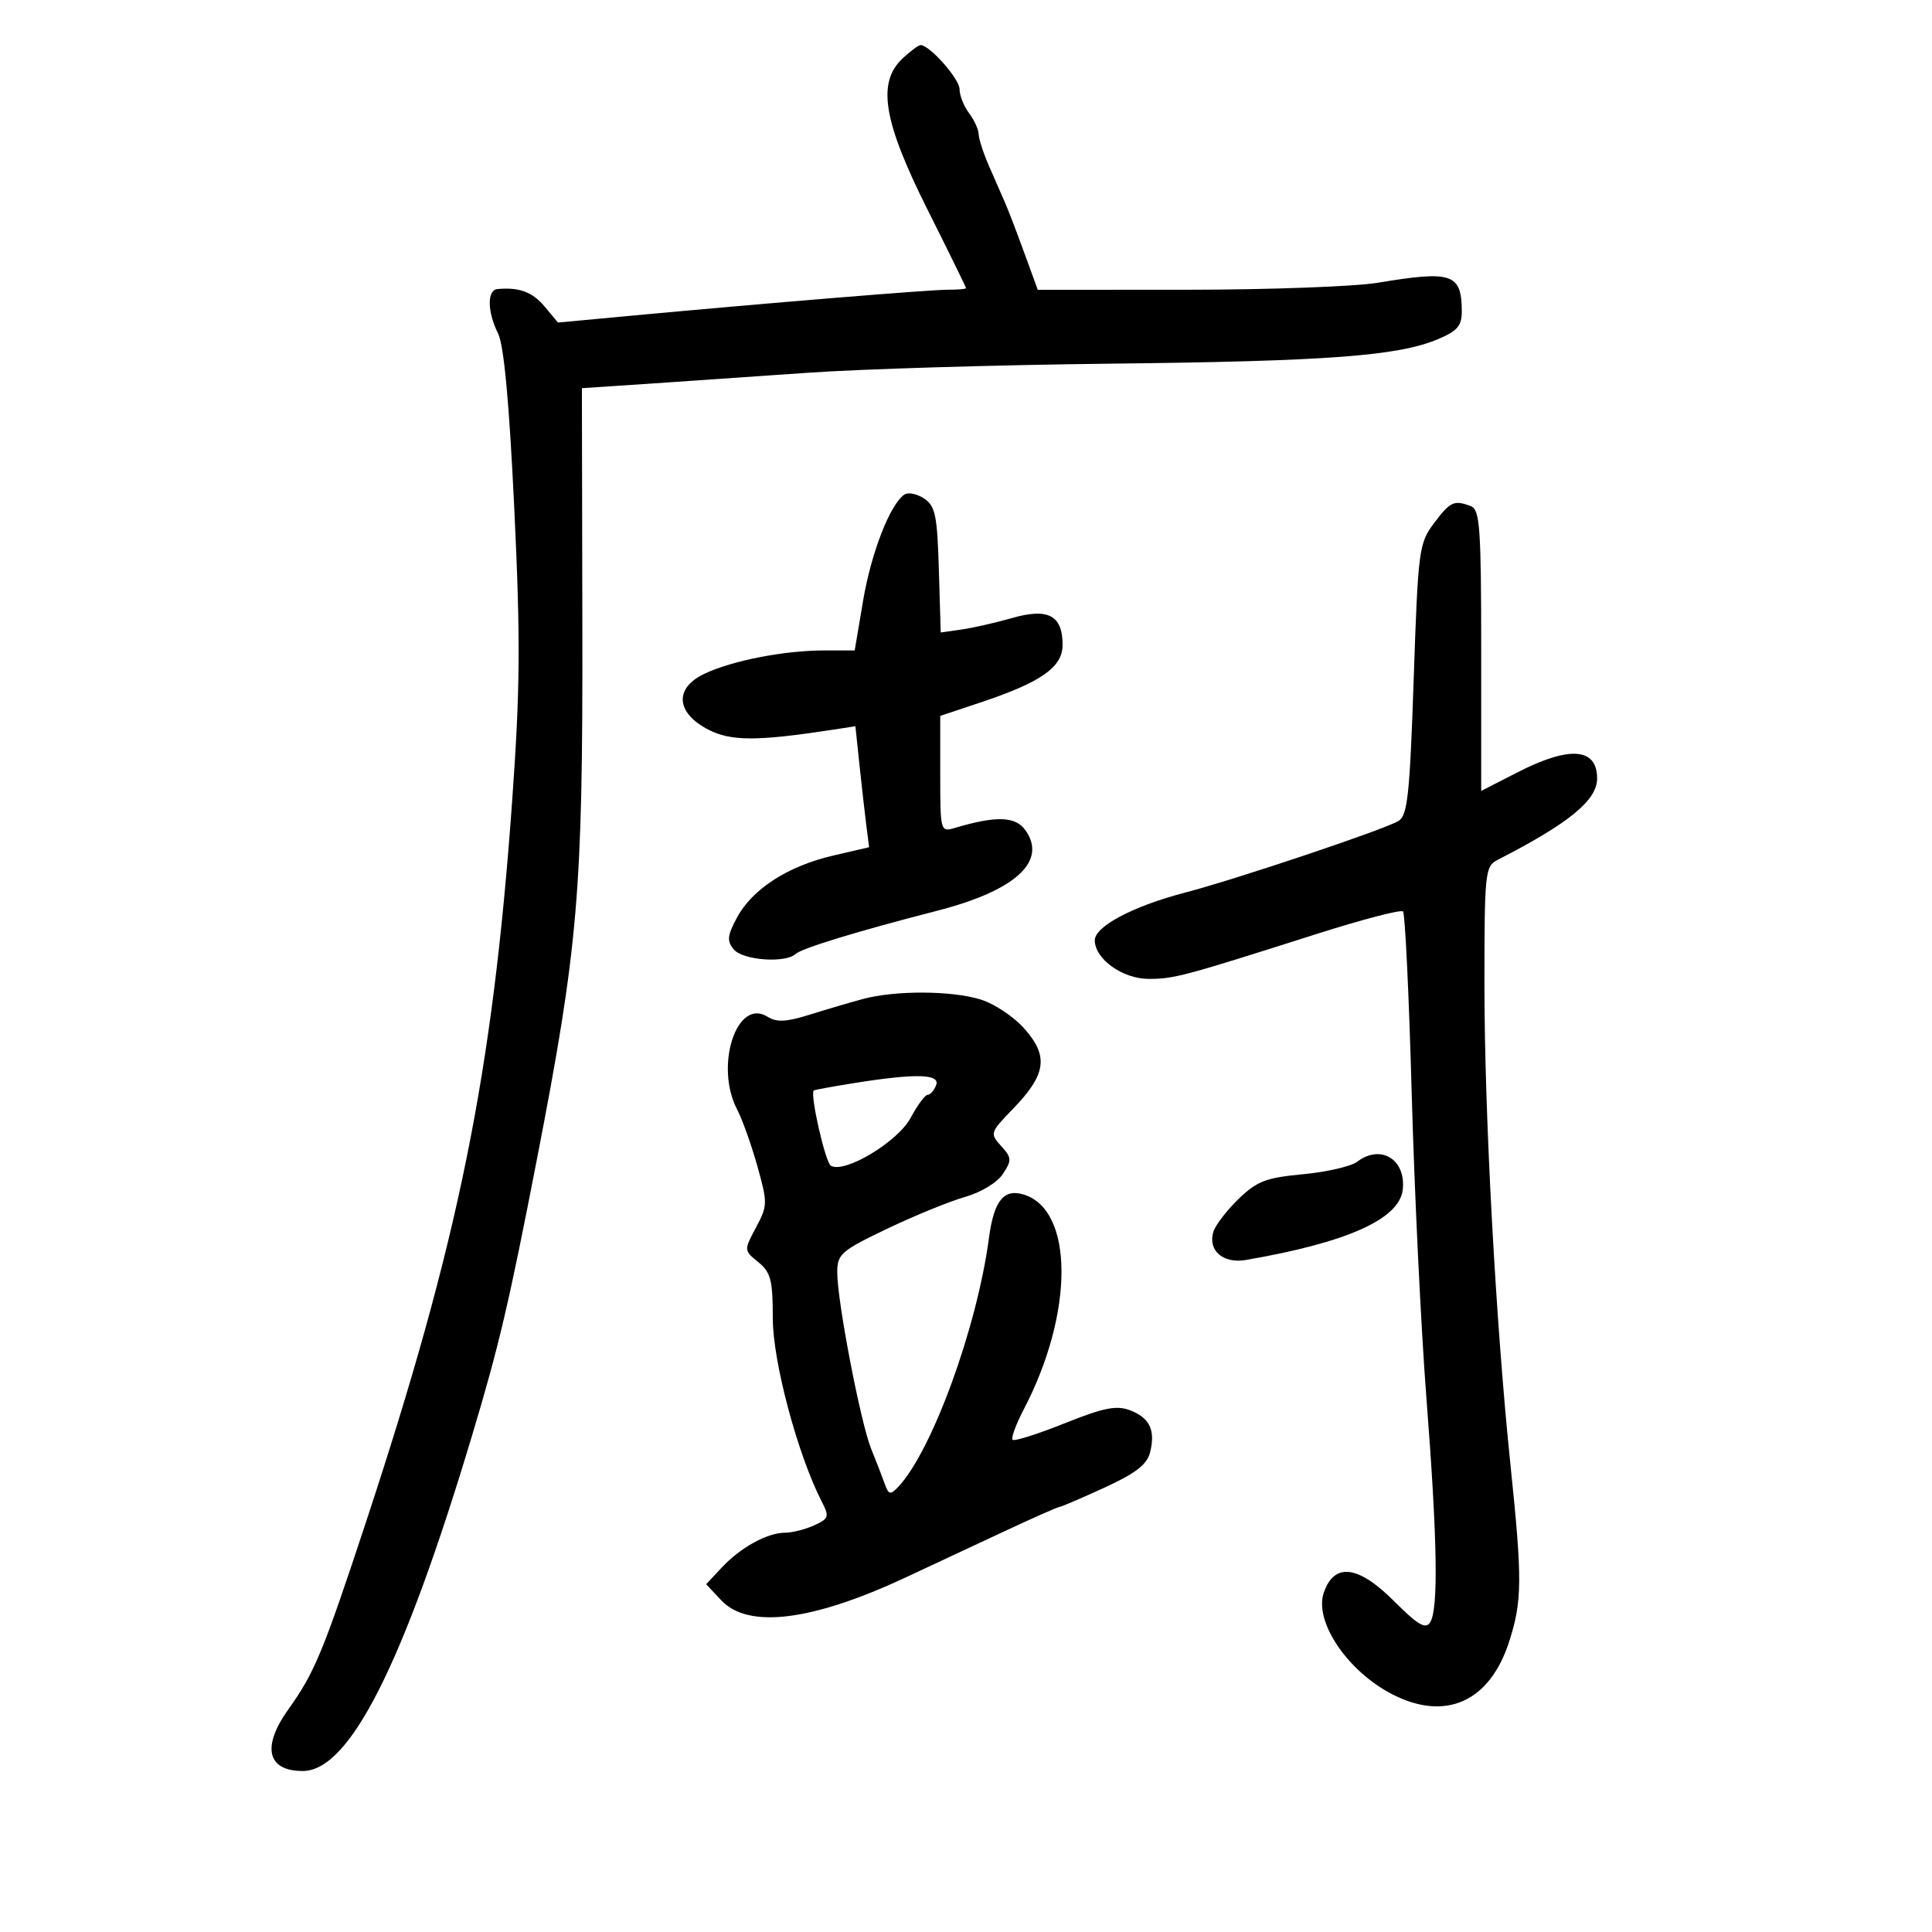 <svg xmlns="http://www.w3.org/2000/svg" width="300" height="300" viewBox="0 0 300 300" version="1.1">
	<path d="M 140.189 9.039 C 136.151 12.801, 137.121 18.771, 144 32.500 C 147.300 39.086, 150 44.593, 150 44.737 C 150 44.882, 148.762 44.993, 147.250 44.985 C 144.531 44.970, 118.732 47.089, 97.571 49.065 L 86.643 50.085 84.571 47.602 C 82.681 45.336, 80.627 44.574, 77.250 44.885 C 75.610 45.036, 75.657 48.412, 77.347 51.800 C 78.249 53.609, 79.079 62.588, 79.859 79 C 80.833 99.469, 80.776 106.955, 79.518 124.500 C 76.482 166.800, 71.216 192.741, 56.779 236.500 C 50.169 256.534, 48.830 259.764, 44.793 265.400 C 40.606 271.247, 41.474 275, 47.013 275 C 54.284 275, 62.622 258.490, 73.274 223 C 77.492 208.946, 79.016 202.456, 83.374 180 C 89.792 146.926, 90.506 138.572, 90.428 97.390 L 90.357 60.280 100.429 59.607 C 105.968 59.236, 117.250 58.458, 125.500 57.878 C 133.750 57.297, 154.900 56.663, 172.500 56.469 C 206.141 56.096, 217.069 55.281, 223.250 52.680 C 226.323 51.387, 226.997 50.597, 226.985 48.301 C 226.953 42.484, 225.471 41.981, 214 43.898 C 210.425 44.496, 197.070 44.988, 184.322 44.992 L 161.144 45 159.046 39.250 C 157.893 36.087, 156.556 32.600, 156.076 31.500 C 155.597 30.400, 154.483 27.857, 153.602 25.849 C 152.721 23.841, 151.986 21.591, 151.968 20.849 C 151.951 20.107, 151.276 18.626, 150.468 17.559 C 149.661 16.491, 149 14.822, 149 13.849 C 149 12.257, 144.356 7, 142.949 7 C 142.634 7, 141.392 7.918, 140.189 9.039 M 140.440 76.790 C 138.214 78.297, 135.279 85.831, 134.026 93.250 L 132.717 101 127.995 101 C 121.780 101, 113.700 102.574, 109.373 104.627 C 104.666 106.861, 104.943 110.697, 110 113.304 C 113.485 115.101, 117.575 115.107, 129.164 113.333 L 132.828 112.772 133.444 118.636 C 133.783 121.861, 134.261 126.088, 134.506 128.028 L 134.953 131.556 129.324 132.865 C 122.339 134.489, 116.829 138.046, 114.447 142.468 C 112.931 145.284, 112.846 146.109, 113.936 147.423 C 115.341 149.116, 121.944 149.601, 123.550 148.130 C 124.526 147.235, 133.163 144.598, 145.500 141.428 C 157.640 138.308, 162.634 133.778, 159.253 128.951 C 157.705 126.741, 154.736 126.637, 148.250 128.565 C 146.033 129.223, 146 129.099, 146 120.198 L 146 111.163 152.250 109.078 C 161.669 105.937, 165 103.601, 165 100.137 C 165 95.554, 162.767 94.363, 157.173 95.962 C 154.603 96.697, 151.054 97.503, 149.287 97.754 L 146.075 98.210 145.787 88.474 C 145.538 80.021, 145.236 78.563, 143.494 77.409 C 142.391 76.678, 141.017 76.400, 140.440 76.790 M 222.665 81.250 C 220.328 84.368, 220.200 85.353, 219.516 105.500 C 218.906 123.467, 218.564 126.642, 217.151 127.485 C 214.887 128.835, 191.974 136.523, 184 138.607 C 175.922 140.719, 170 143.851, 170 146.010 C 170 148.913, 174.317 152, 178.377 152 C 182.319 152, 183.751 151.617, 204.388 145.046 C 211.476 142.789, 217.538 141.205, 217.860 141.527 C 218.182 141.849, 218.789 154.574, 219.209 169.806 C 219.629 185.038, 220.654 206.275, 221.487 217 C 223.200 239.075, 223.381 249.850, 222.073 251.917 C 221.365 253.034, 220.179 252.337, 216.455 248.613 C 210.895 243.053, 207.201 242.599, 205.567 247.274 C 204 251.755, 209.217 259.511, 216.210 263.097 C 224.474 267.335, 231.323 264.251, 234.331 254.939 C 236.372 248.618, 236.398 245.330, 234.549 227.500 C 232.263 205.468, 230.509 173.176, 230.504 153.034 C 230.500 135.512, 230.603 134.515, 232.520 133.534 C 243.619 127.853, 248 124.273, 248 120.885 C 248 116.119, 243.748 115.782, 235.683 119.906 L 230 122.813 230 101.013 C 230 82.058, 229.794 79.135, 228.418 78.607 C 225.789 77.598, 225.200 77.869, 222.665 81.250 M 134 155.121 C 132.075 155.639, 128.368 156.731, 125.762 157.547 C 122.085 158.700, 120.608 158.772, 119.161 157.868 C 114.399 154.895, 110.936 165.520, 114.463 172.282 C 115.261 173.812, 116.672 177.763, 117.598 181.063 C 119.210 186.809, 119.201 187.212, 117.391 190.607 C 115.502 194.148, 115.502 194.153, 117.750 195.986 C 119.690 197.568, 120 198.775, 120 204.737 C 120 211.420, 123.841 225.812, 127.572 233.111 C 128.809 235.529, 128.723 235.805, 126.407 236.861 C 125.031 237.487, 123.005 238, 121.903 238 C 119.155 238, 114.980 240.296, 112.076 243.405 L 109.651 246 112 248.500 C 116.186 252.956, 126.090 251.731, 140.580 244.968 C 144.386 243.191, 151.221 239.997, 155.769 237.869 C 160.317 235.741, 164.244 234, 164.494 234 C 164.745 234, 167.875 232.660, 171.450 231.023 C 176.343 228.782, 178.107 227.422, 178.583 225.525 C 179.449 222.075, 178.528 220.151, 175.451 218.981 C 173.362 218.187, 171.363 218.588, 165.285 221.022 C 161.124 222.689, 157.501 223.835, 157.236 223.569 C 156.970 223.304, 157.762 221.154, 158.995 218.793 C 166.760 203.920, 166.773 187.967, 159.021 185.507 C 155.882 184.511, 154.334 186.421, 153.562 192.244 C 151.714 206.177, 144.684 225.426, 139.435 230.928 C 138.261 232.158, 137.979 232.089, 137.389 230.428 C 137.013 229.367, 136.065 226.925, 135.284 225 C 133.630 220.924, 129.996 202.024, 130.008 197.557 C 130.016 194.732, 130.604 194.219, 137.758 190.798 C 142.016 188.762, 147.458 186.540, 149.850 185.860 C 152.337 185.153, 154.857 183.622, 155.732 182.286 C 157.128 180.156, 157.103 179.772, 155.454 177.949 C 153.691 176.001, 153.738 175.852, 157.254 172.225 C 162.441 166.875, 162.865 164.055, 159.126 159.796 C 157.433 157.869, 154.368 155.828, 152.182 155.173 C 147.612 153.803, 138.993 153.779, 134 155.121 M 132.502 168.202 C 129.203 168.731, 126.436 169.239, 126.353 169.332 C 125.767 169.985, 128.153 180.476, 129.008 181.005 C 131.095 182.295, 139.412 177.310, 141.407 173.572 C 142.457 171.608, 143.646 170, 144.050 170 C 144.455 170, 145.045 169.325, 145.362 168.500 C 146.037 166.740, 142.185 166.651, 132.502 168.202 M 210.758 180.386 C 209.799 181.114, 206.005 181.990, 202.327 182.334 C 196.588 182.870, 195.167 183.415, 192.326 186.168 C 190.505 187.934, 188.749 190.215, 188.425 191.237 C 187.502 194.146, 189.903 196.257, 193.444 195.649 C 209.145 192.952, 217.292 189.308, 217.817 184.745 C 218.357 180.051, 214.409 177.614, 210.758 180.386" stroke="none" fill="black" fill-rule="evenodd"/>
</svg>